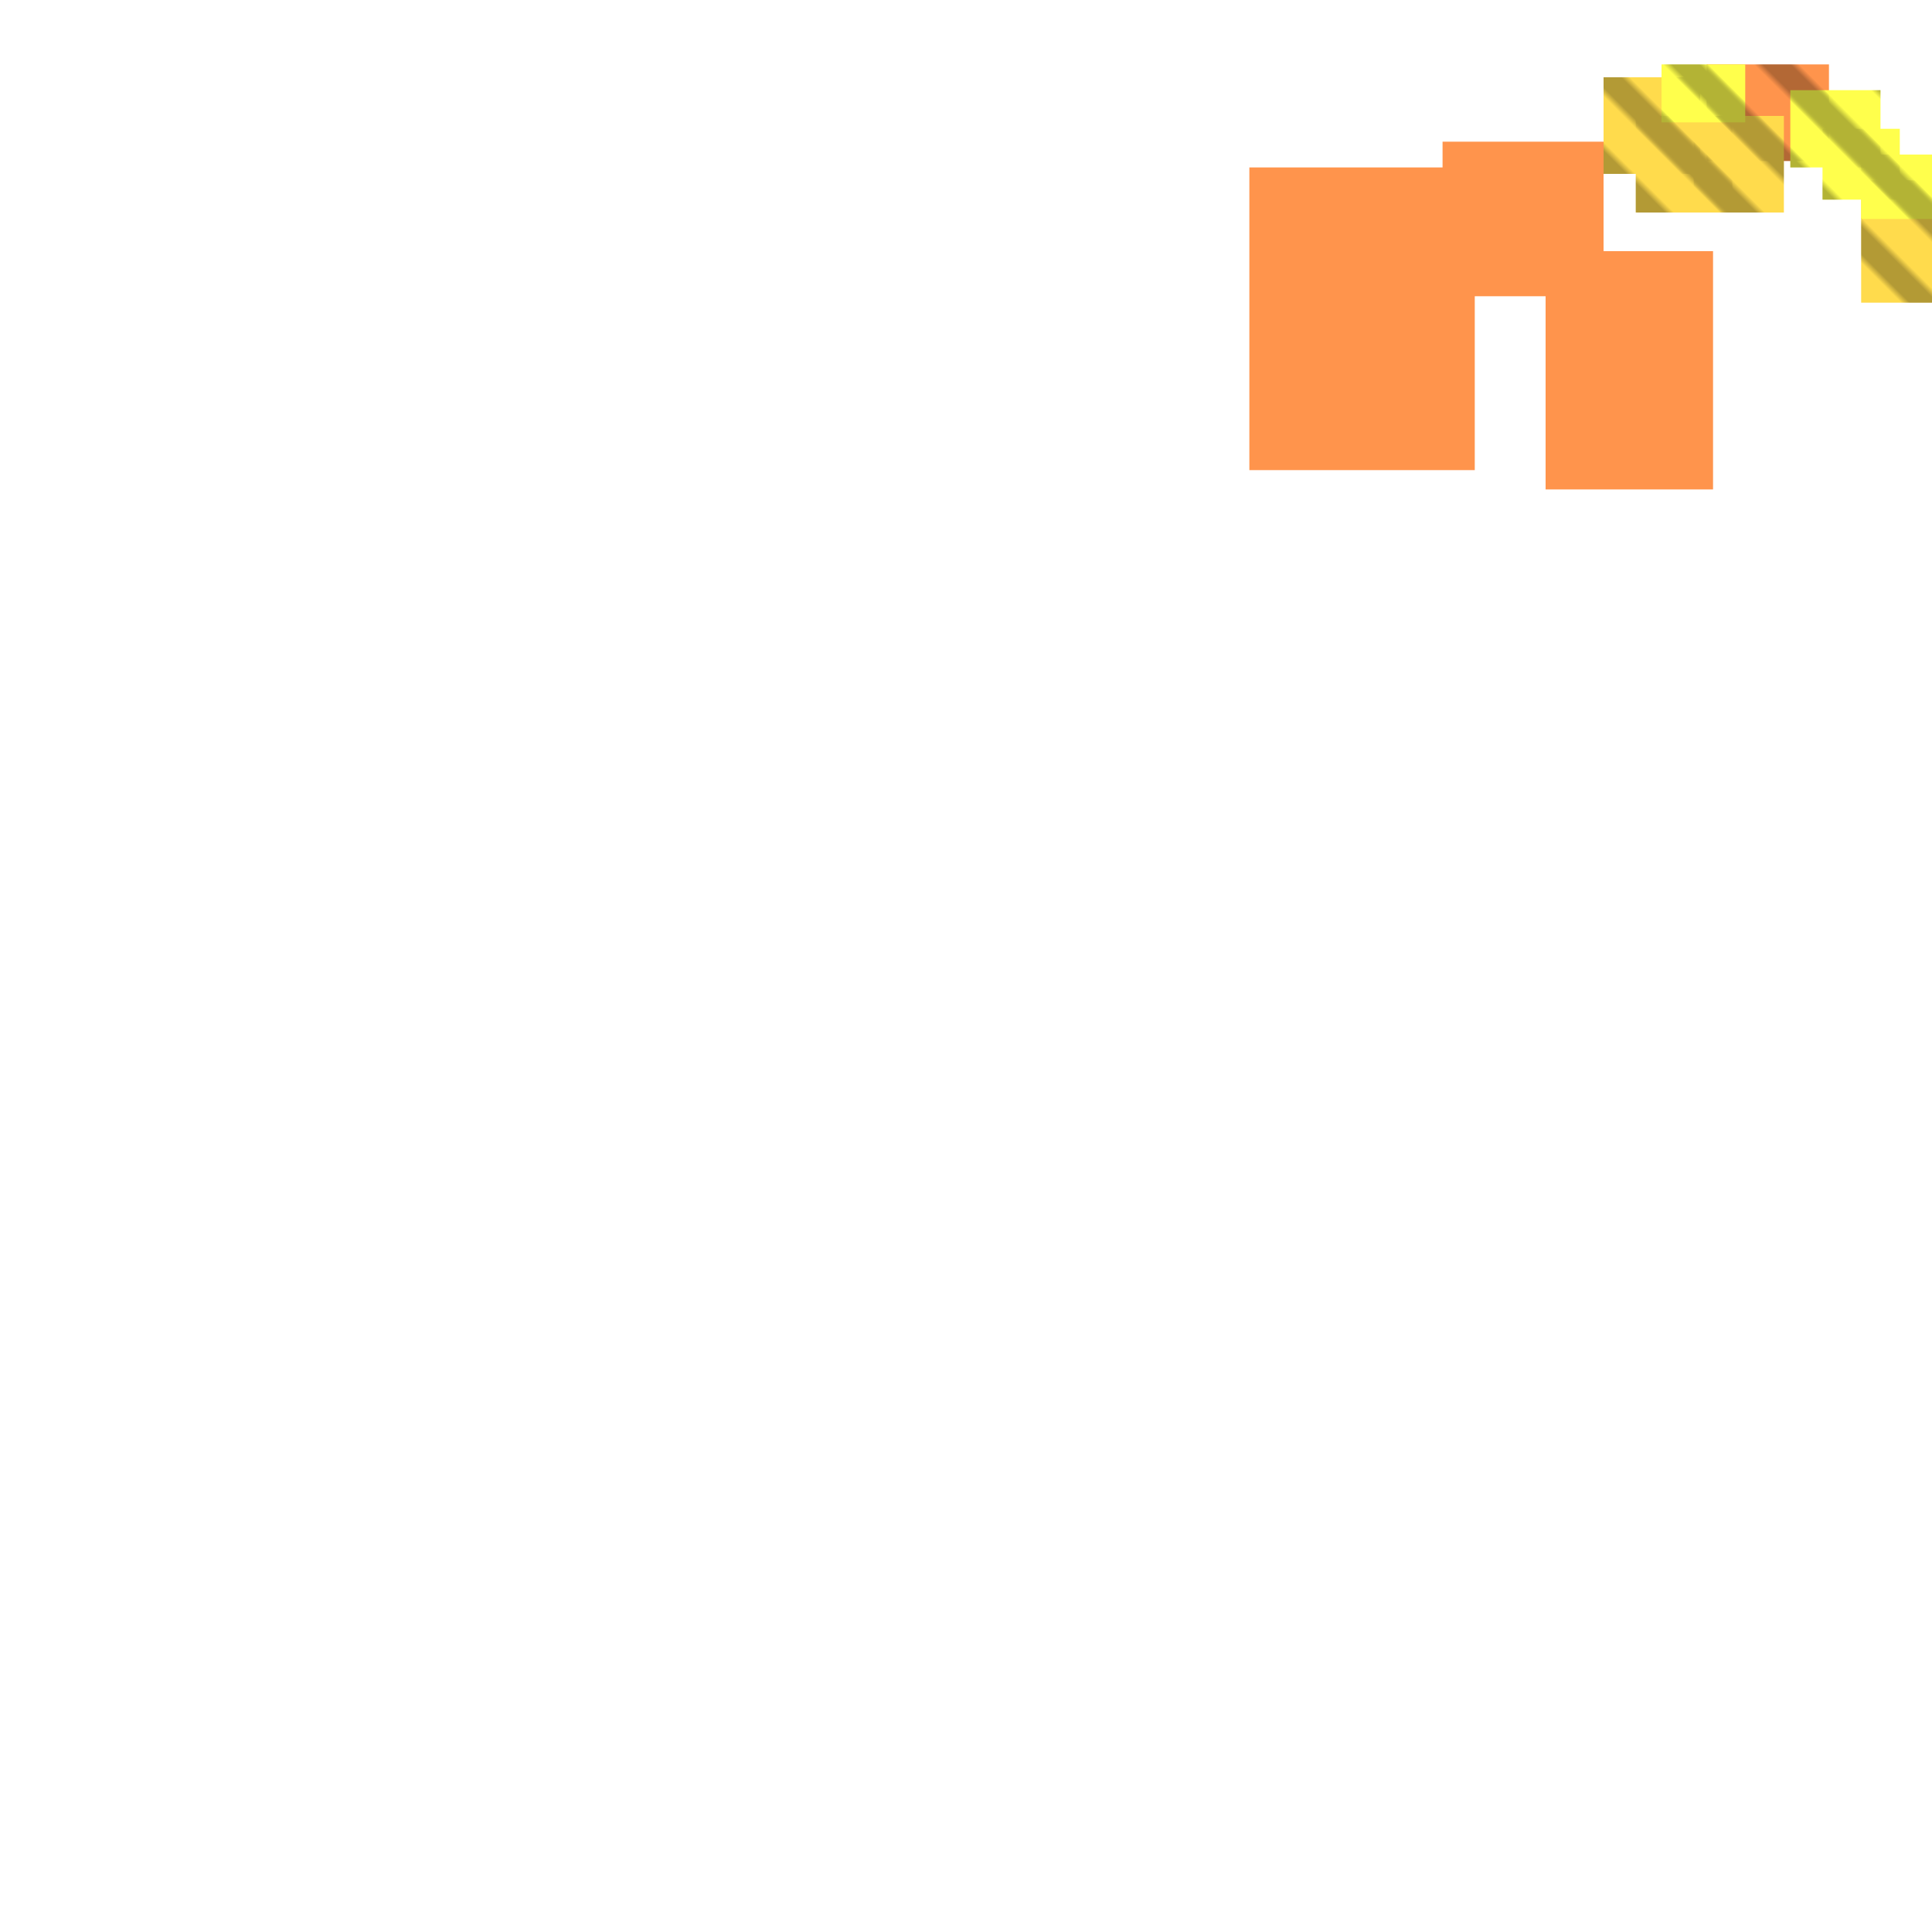 <?xml version="1.0" encoding="utf-8"?>
<svg xmlns="http://www.w3.org/2000/svg" width="300" height="300"
        viewBox="0 0 300 300" class="creatureMap" style="position:absolute;">
    <defs>
        <filter id="blur" x="-30%" y="-30%" width="160%" height="160%">
            <feGaussianBlur stdDeviation="3" />
        </filter>
        <pattern id="pattern-untameable" width="10" height="10" patternTransform="rotate(135)" patternUnits="userSpaceOnUse">
            <rect width="4" height="10" fill="black"></rect>
        </pattern>
        <filter id="groupStroke">
            <feFlood result="outsideColor" flood-color="black"/>
            <feMorphology in="SourceAlpha" operator="dilate" radius="2"/>
            <feComposite result="strokeoutline1" in="outsideColor" operator="in"/>
            <feComposite result="strokeoutline2" in="strokeoutline1" in2="SourceAlpha" operator="out"/>
            <feGaussianBlur in="strokeoutline2" result="strokeblur" stdDeviation="1"/>
        </filter>
        <style>
            .spawningMap-very-common { fill: #0F0; }
            .spawningMap-common { fill: #B2FF00; }
            .spawningMap-uncommon { fill: #FF0; }
            .spawningMap-very-uncommon { fill: #FC0; }
            .spawningMap-rare { fill: #F60; }
            .spawningMap-very-rare { fill: #F00; }
            .spawning-map-point { stroke:black; stroke-width:1; }
        </style>
    </defs>

<g filter="url(#blur)" opacity="0.7">
<g class="spawningMap-rare">
<rect x="194" y="26" width="35" height="47" />
<rect x="265" y="10" width="19" height="15" />
<rect x="224" y="22" width="25" height="24" />
<rect x="240" y="39" width="26" height="37" />
</g>
<g class="spawningMap-very-uncommon">
<rect x="263" y="18" width="14" height="15" />
<rect x="289" y="28" width="11" height="19" />
<rect x="249" y="12" width="15" height="15" />
<rect x="254" y="18" width="15" height="15" />
</g>
<g class="spawningMap-uncommon">
<rect x="289" y="24" width="11" height="10" />
<rect x="283" y="20" width="12" height="11" />
<rect x="278" y="14" width="14" height="12" />
<rect x="258" y="10" width="13" height="9" />
</g>
</g>
<g fill="url(#pattern-untameable)" opacity="0.3">
<rect x="265" y="10" width="19" height="15"/>
<rect x="263" y="18" width="14" height="15"/>
<rect x="289" y="28" width="11" height="19"/>
<rect x="249" y="12" width="15" height="15"/>
<rect x="254" y="18" width="15" height="15"/>
<rect x="289" y="24" width="11" height="10"/>
<rect x="283" y="20" width="12" height="11"/>
<rect x="278" y="14" width="14" height="12"/>
<rect x="258" y="10" width="13" height="9"/>
</g>
</svg>